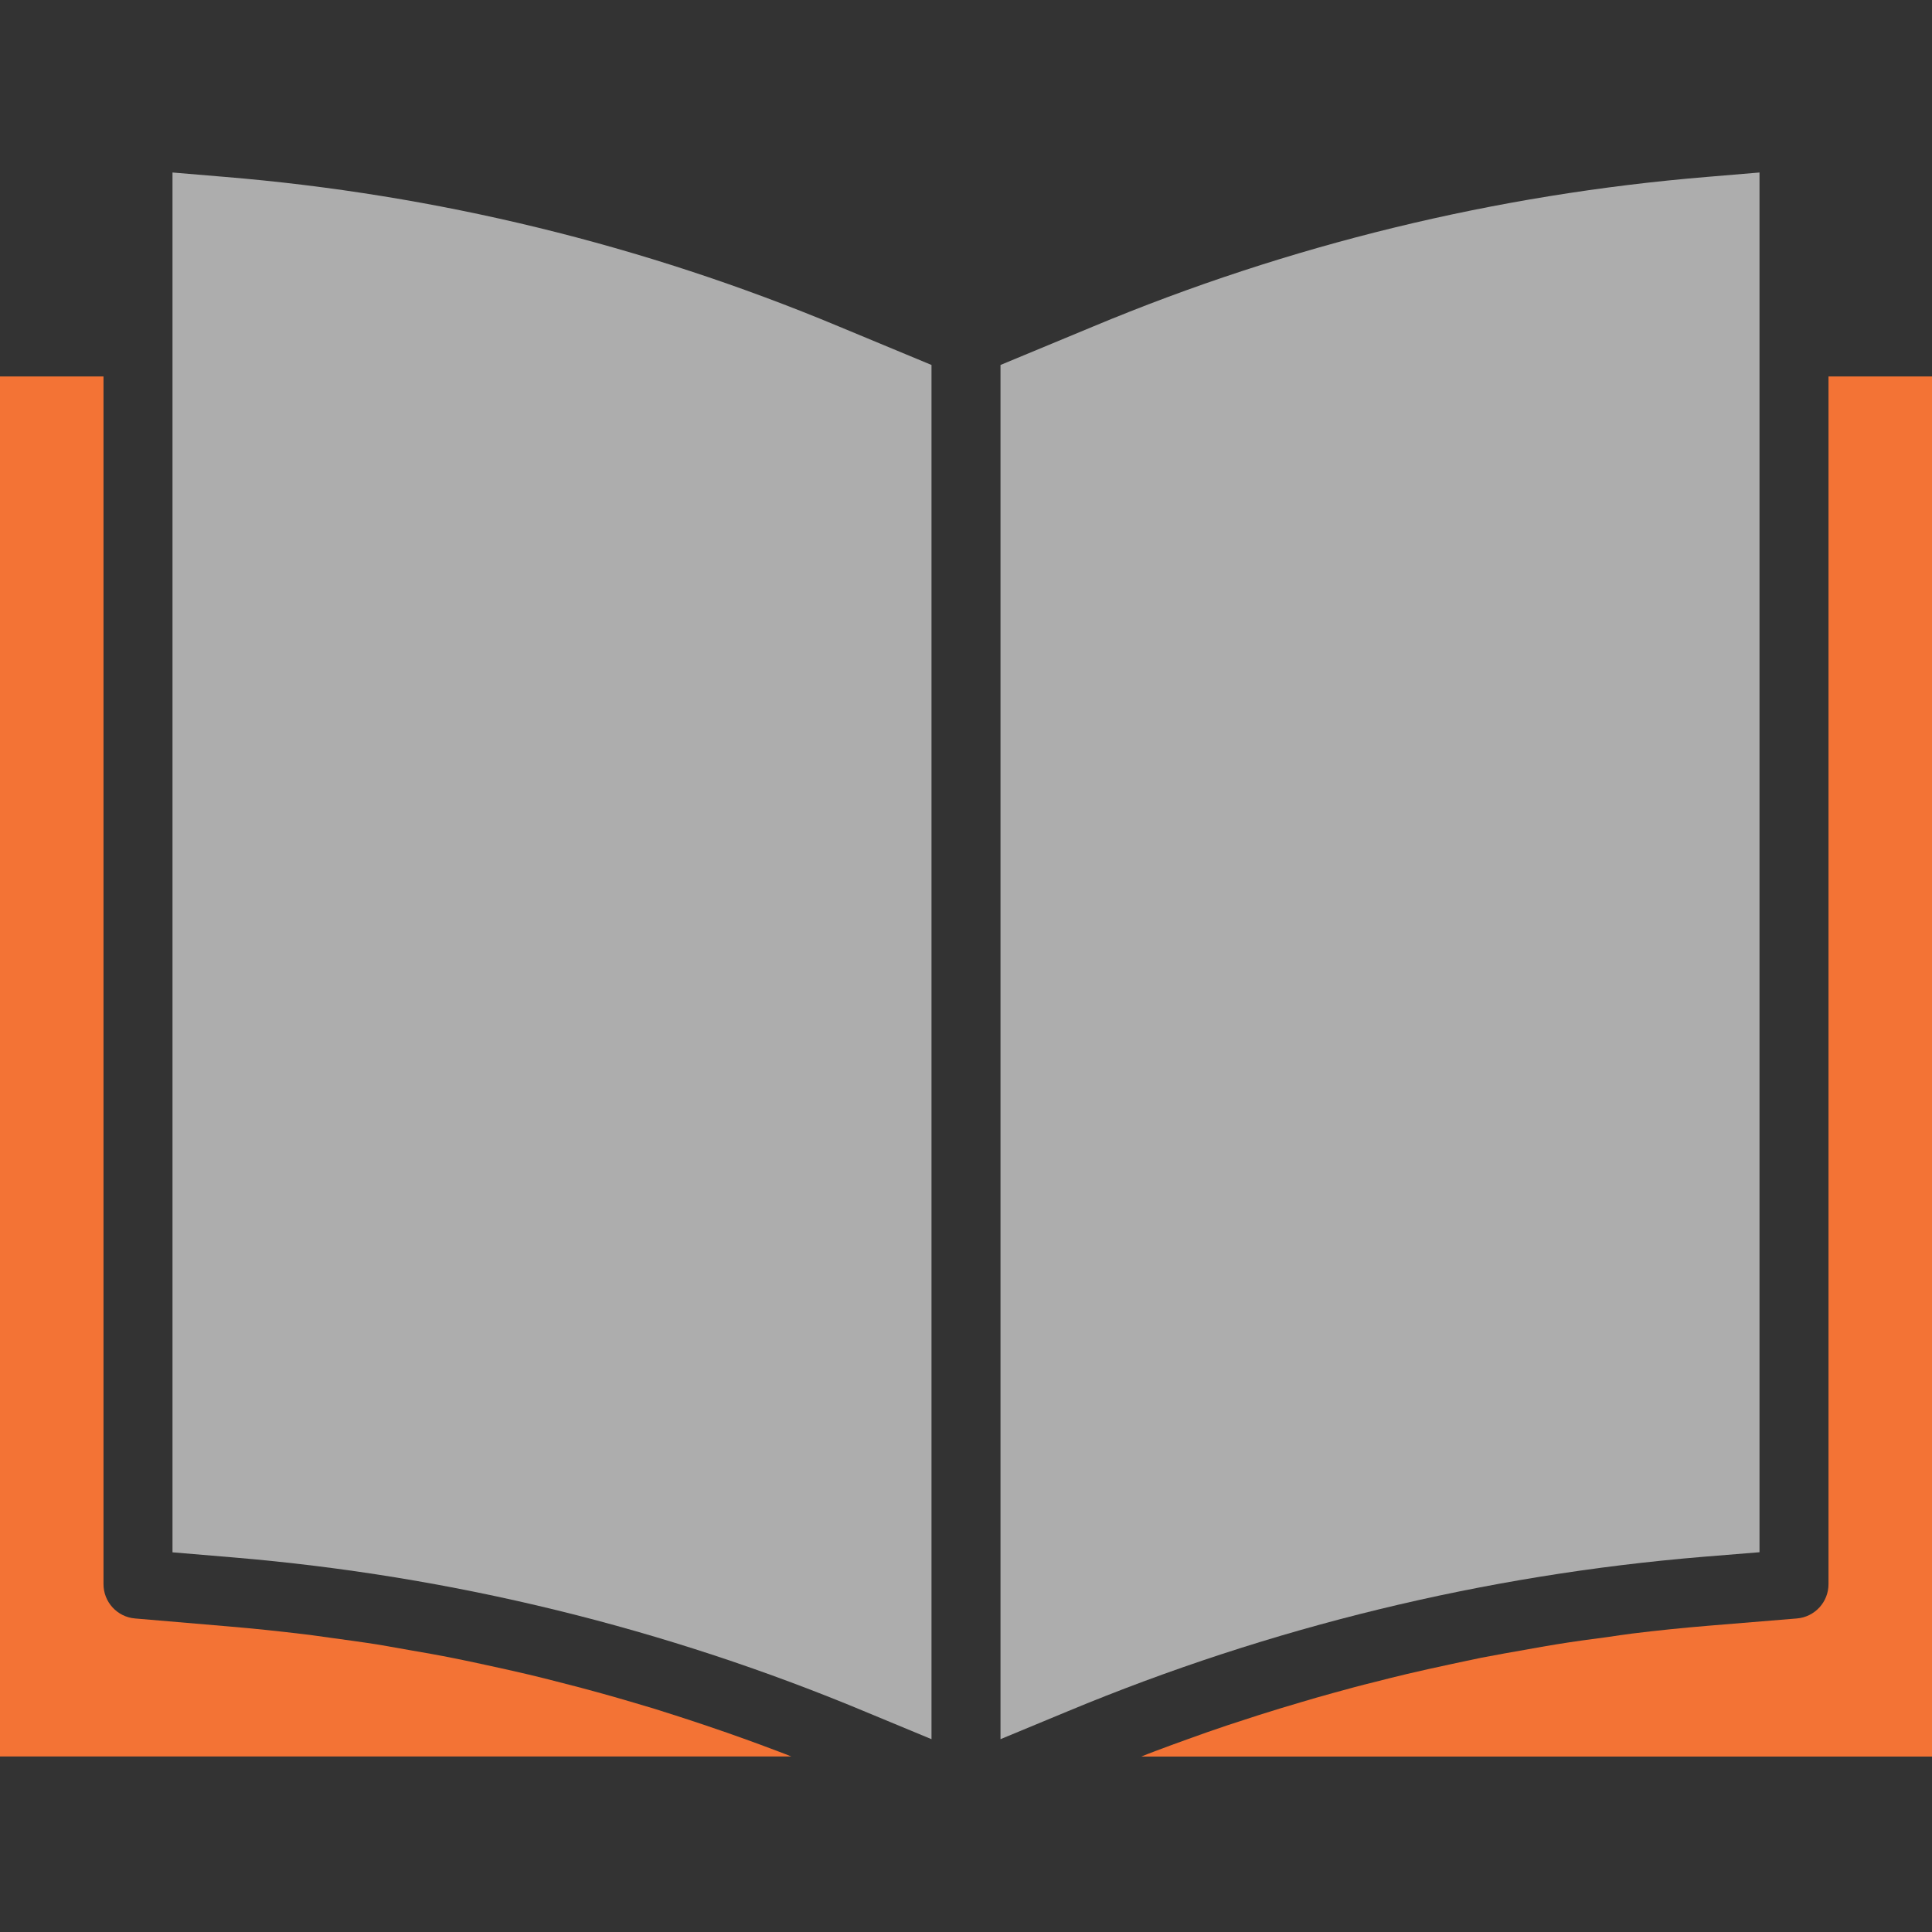 <svg width="21" height="21" viewBox="0 0 21 21" fill="none" xmlns="http://www.w3.org/2000/svg">
<rect x="0" y="0" width="21" height="21" fill="#333333" stroke="none"/>
<path opacity="0.6" d="M19.125 16.872V1.875L18.553 1.923C16.258 2.113 14.007 2.661 11.882 3.549L10.875 3.967V18.904L11.608 18.6C13.807 17.685 16.135 17.119 18.509 16.922L19.125 16.872Z" fill="white"/>
<path d="M21 4.092H19.875V17.217C19.876 17.413 19.726 17.576 19.531 17.592L18.57 17.671C18.293 17.694 18.017 17.722 17.741 17.756C17.652 17.767 17.563 17.781 17.474 17.794C17.289 17.818 17.103 17.843 16.919 17.873C16.811 17.89 16.704 17.91 16.597 17.929C16.431 17.958 16.266 17.987 16.101 18.019C15.988 18.042 15.876 18.067 15.761 18.091C15.604 18.125 15.447 18.159 15.291 18.196C15.174 18.224 15.057 18.253 14.941 18.283C14.789 18.32 14.638 18.361 14.487 18.403C14.37 18.435 14.252 18.469 14.135 18.504C13.985 18.548 13.838 18.593 13.689 18.64C13.573 18.678 13.457 18.715 13.342 18.753C13.194 18.803 13.046 18.854 12.899 18.908C12.786 18.948 12.674 18.99 12.559 19.033C12.507 19.052 12.456 19.073 12.405 19.093H21V4.092Z" fill="#F37335"/>
<path opacity="0.6" d="M2.447 1.923L1.875 1.875V16.873L2.541 16.929C4.912 17.128 7.238 17.697 9.433 18.617L10.125 18.904V3.967L9.119 3.549C6.994 2.661 4.743 2.113 2.447 1.923Z" fill="white"/>
<path d="M0 4.092V19.092H8.601C8.555 19.074 8.509 19.055 8.462 19.038C8.355 18.997 8.247 18.958 8.139 18.918C7.986 18.863 7.834 18.809 7.681 18.758C7.57 18.72 7.458 18.684 7.347 18.648C7.195 18.598 7.042 18.551 6.889 18.507C6.777 18.474 6.664 18.441 6.552 18.41C6.398 18.367 6.243 18.326 6.088 18.287C5.976 18.258 5.863 18.229 5.748 18.202C5.591 18.165 5.433 18.13 5.275 18.096C5.163 18.072 5.05 18.047 4.938 18.025C4.774 17.992 4.61 17.963 4.446 17.935C4.338 17.916 4.23 17.897 4.122 17.878C3.941 17.849 3.759 17.825 3.578 17.8C3.486 17.788 3.394 17.773 3.303 17.763C3.028 17.73 2.753 17.701 2.478 17.678L1.468 17.592C1.274 17.576 1.124 17.413 1.125 17.217V4.092H0Z" fill="#F37335"/>
</svg>
